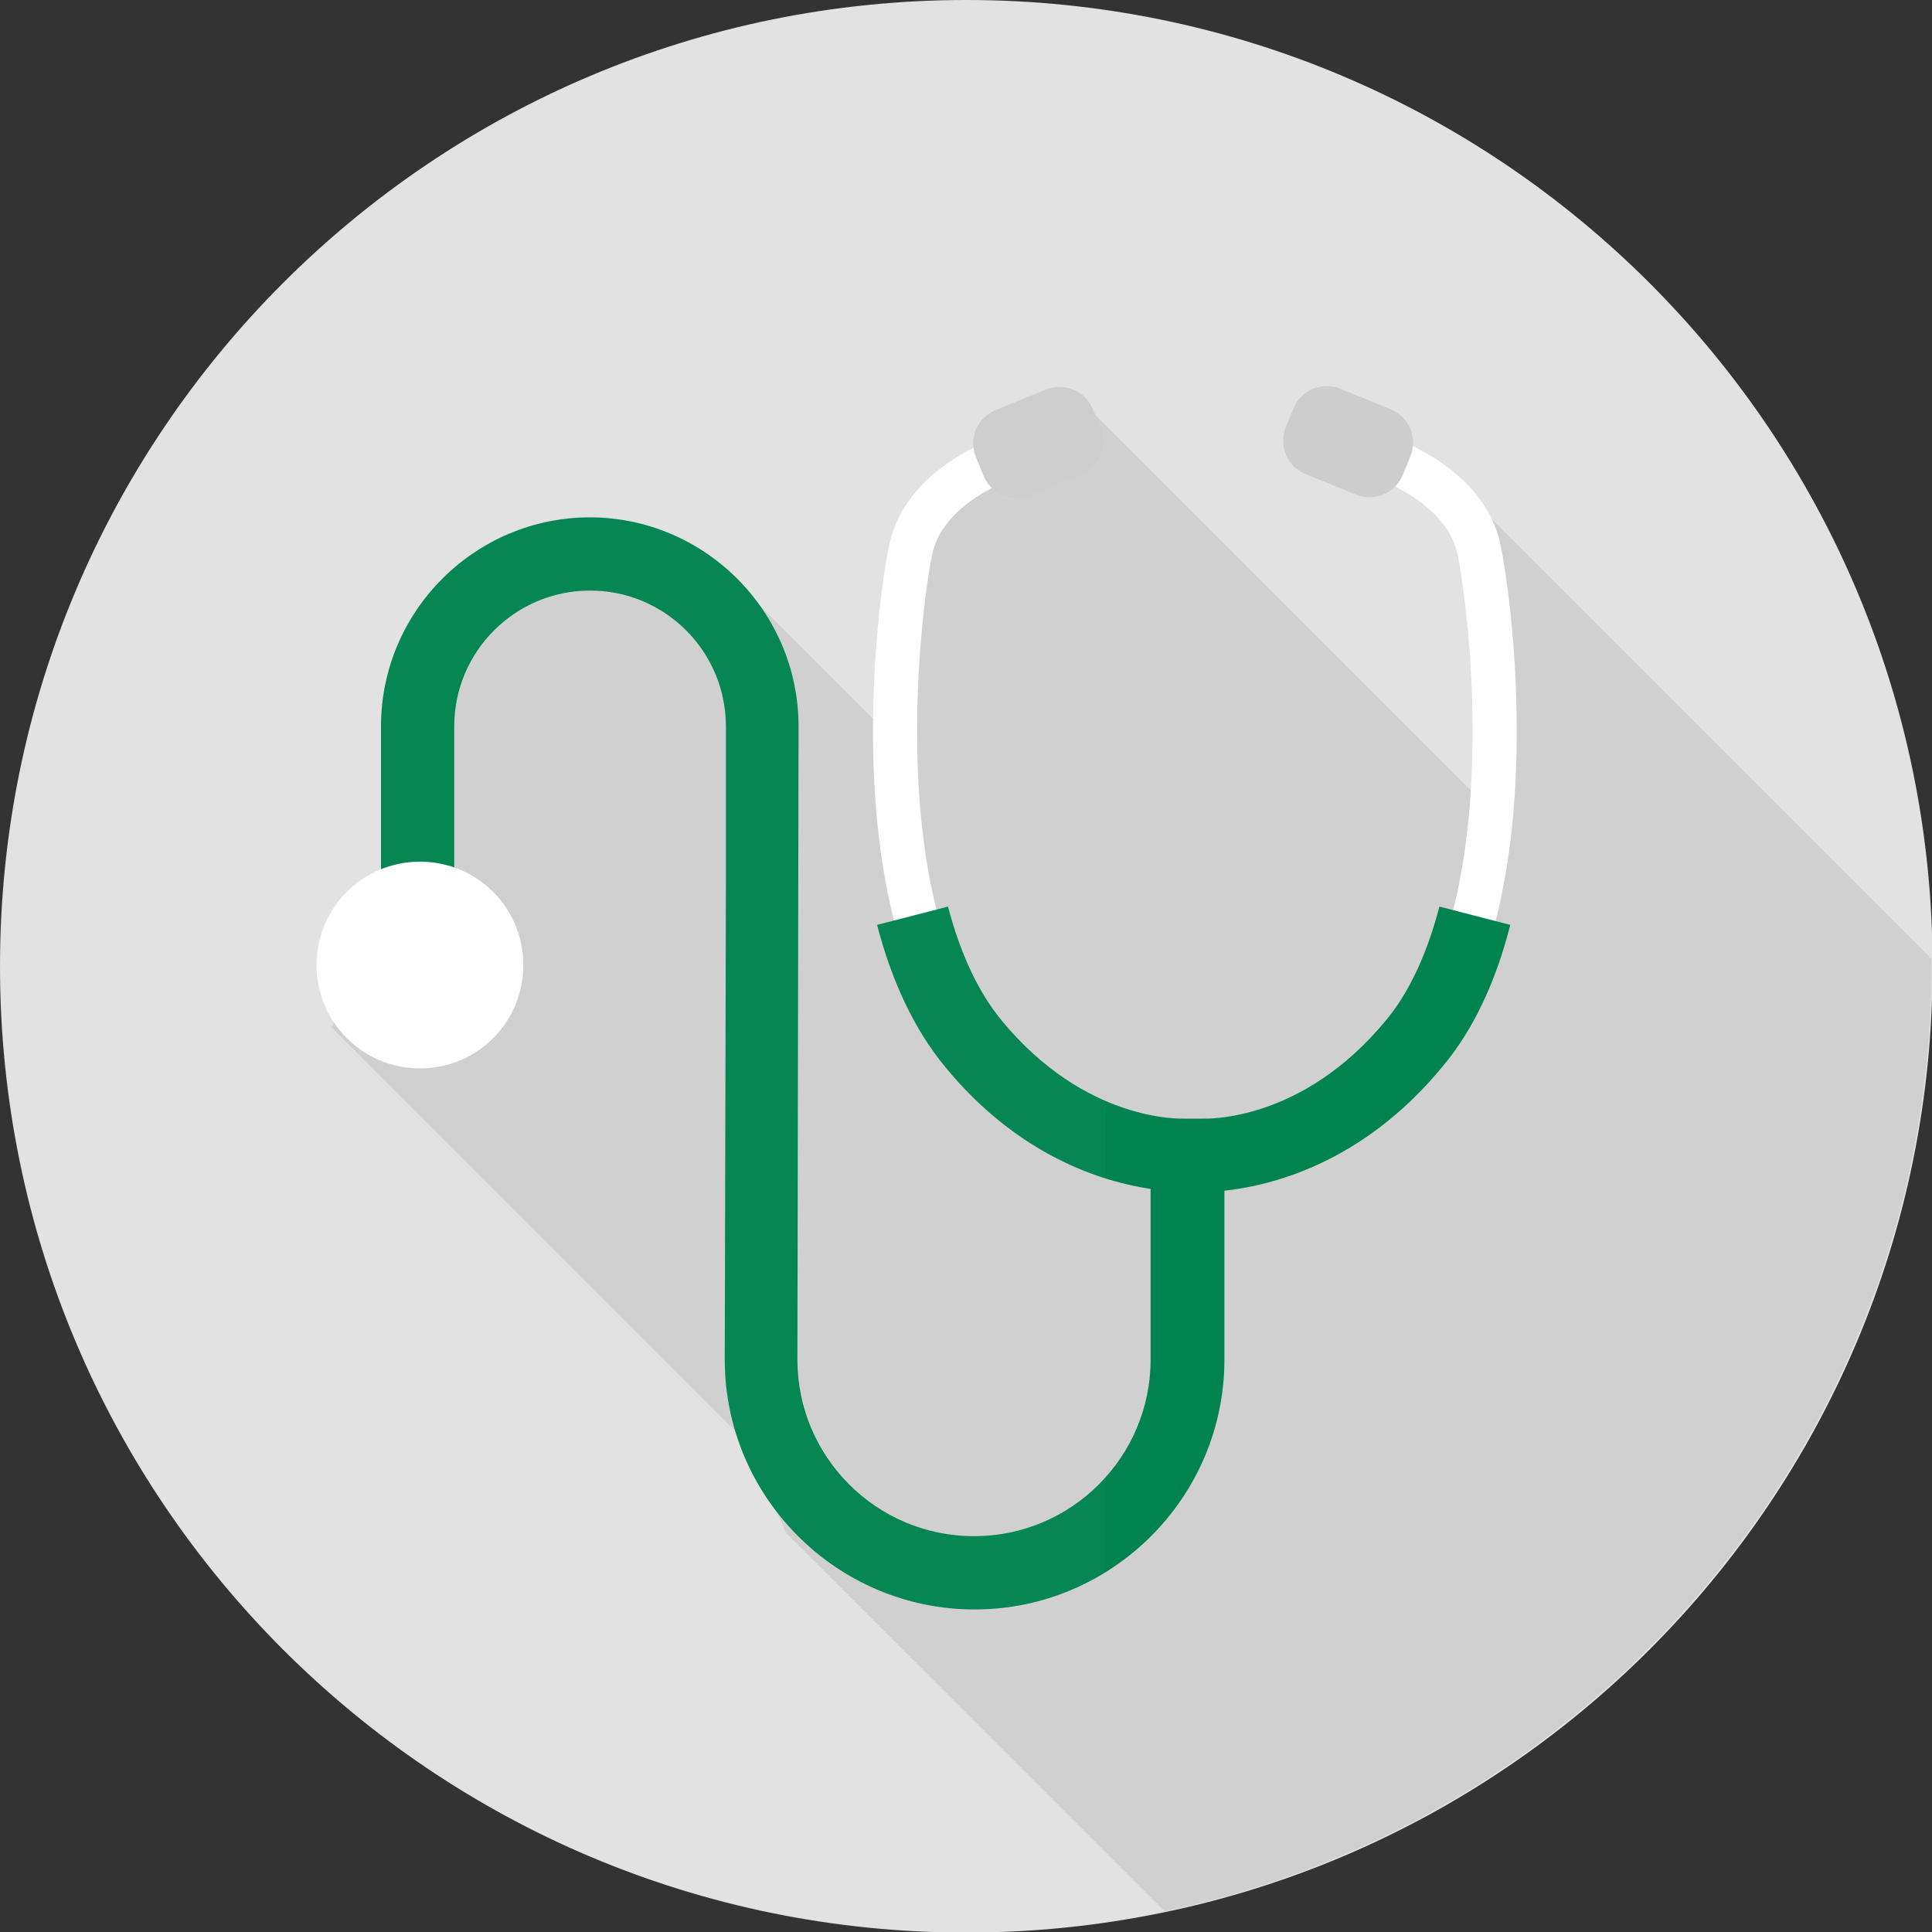 <svg width="40" height="40" viewBox="0 0 40 40" fill="none" xmlns="http://www.w3.org/2000/svg">
<rect x="0" y="0" width="40" height="40" fill="#333333" stroke="none"/>
<g clip-path="url(#clip0_105_5087)">
<path d="M20.006 40.012C31.055 40.012 40.012 31.055 40.012 20.006C40.012 8.957 31.055 0 20.006 0C8.957 0 0 8.957 0 20.006C0 31.055 8.957 40.012 20.006 40.012Z" fill="#E2E2E2"/>
<path d="M8.682 13.451L11.947 11.678L14.711 11.519L18.478 15.285L18.845 10.993L20.899 9.44L22.672 8.584L31.085 16.997L30.804 13.732L30.853 10.712L39.988 19.847C39.988 19.847 39.988 19.944 39.988 19.993C39.988 29.617 33.176 37.664 24.115 39.571L16.264 31.721L15.494 29.899L6.86 21.265L8.67 18.526V13.451H8.682Z" fill="#D0D0D0"/>
<path d="M30.963 19.076C31.733 16.092 31.305 12.46 31.073 11.311C30.743 9.648 28.786 9.036 28.701 9.012L28.432 9.88L28.566 9.44L28.432 9.88C28.432 9.88 29.96 10.369 30.18 11.494C30.388 12.509 30.804 16.043 30.082 18.856L30.963 19.088V19.076Z" fill="white"/>
<path d="M18.514 19.076C17.744 16.092 18.172 12.46 18.404 11.311C18.734 9.648 20.691 9.036 20.776 9.012L21.046 9.88L20.911 9.44L21.046 9.88C21.046 9.88 19.517 10.369 19.297 11.494C19.089 12.509 18.673 16.043 19.395 18.856L18.514 19.088V19.076Z" fill="white"/>
<path d="M27.03 9.815L28.072 10.24C28.453 10.396 28.889 10.212 29.044 9.831L29.201 9.446C29.357 9.064 29.173 8.629 28.792 8.473L27.75 8.049C27.368 7.893 26.933 8.077 26.778 8.458L26.621 8.843C26.465 9.225 26.648 9.66 27.03 9.815Z" fill="#CDCDCE"/>
<path d="M21.655 8.065L20.614 8.49C20.232 8.645 20.049 9.081 20.204 9.462L20.361 9.847C20.517 10.229 20.952 10.412 21.334 10.257L22.375 9.832C22.757 9.677 22.94 9.241 22.785 8.86L22.628 8.475C22.472 8.093 22.037 7.91 21.655 8.065Z" fill="#CDCDCE"/>
<path d="M12.204 10.711C14.589 10.711 16.533 12.655 16.533 15.04L16.509 28.149C16.509 30.167 18.148 31.805 20.165 31.805C22.183 31.805 23.822 30.167 23.822 28.149V24.615C22.831 24.468 21.082 23.942 19.554 22.071C18.942 21.325 18.465 20.335 18.16 19.149L19.627 18.77C19.884 19.748 20.251 20.531 20.728 21.117C22.477 23.245 24.458 23.16 24.531 23.16H24.886C24.971 23.16 26.952 23.245 28.701 21.117C29.178 20.543 29.545 19.748 29.802 18.77L31.269 19.149C30.963 20.347 30.498 21.325 29.875 22.071C28.2 24.114 26.267 24.554 25.35 24.652V28.149C25.35 30.998 23.027 33.322 20.177 33.322C17.328 33.322 15.005 30.998 15.005 28.149L15.029 18.183V15.04C15.029 13.487 13.77 12.227 12.217 12.227C10.664 12.227 9.404 13.487 9.404 15.04V18.757H7.888V15.04C7.888 12.655 9.832 10.711 12.217 10.711H12.204Z" fill="#00834F"/>
<path d="M6.555 19.98C6.555 21.166 7.509 22.12 8.695 22.12C9.881 22.12 10.835 21.166 10.835 19.98C10.835 18.794 9.881 17.84 8.695 17.84C7.509 17.84 6.555 18.794 6.555 19.98Z" fill="white"/>
<g opacity="0.15">
<path opacity="0.15" d="M7.863 17.999V15.04C7.863 12.655 9.807 10.711 12.192 10.711C14.576 10.711 16.521 12.655 16.521 15.04L16.496 28.149C16.496 30.167 18.135 31.805 20.152 31.805C21.229 31.805 22.207 31.328 22.88 30.582V32.539C22.085 33.028 21.155 33.322 20.152 33.322C17.303 33.322 14.98 30.998 14.98 28.149L15.004 18.183V15.04C15.004 13.487 13.745 12.227 12.192 12.227C10.639 12.227 9.379 13.487 9.379 15.04V17.95C10.223 18.244 10.822 19.039 10.822 19.968C10.822 21.154 9.868 22.108 8.682 22.108C7.496 22.108 6.542 21.154 6.542 19.968C6.542 19.075 7.08 18.317 7.863 17.999Z" fill="white"/>
<path opacity="0.15" d="M19.627 18.77C19.884 19.748 20.251 20.531 20.727 21.118C21.461 22.011 22.232 22.512 22.892 22.794V24.408C21.926 24.102 20.691 23.454 19.554 22.084C18.942 21.338 18.465 20.348 18.16 19.162L18.514 19.076C17.744 16.092 18.172 12.473 18.404 11.335C18.624 10.235 19.566 9.586 20.189 9.281C20.189 8.938 20.397 8.608 20.727 8.461L21.535 8.131C21.987 7.948 22.488 8.168 22.672 8.608L22.733 8.755C22.916 9.195 22.696 9.709 22.256 9.892L21.449 10.222C21.143 10.345 20.813 10.284 20.581 10.088C20.116 10.32 19.444 10.785 19.297 11.506C19.089 12.521 18.673 16.043 19.395 18.844L19.627 18.782V18.77Z" fill="white"/>
</g>
</g>
<defs>
<clipPath id="clip0_105_5087">
<rect width="40" height="40" fill="white"/>
</clipPath>
</defs>
</svg>
